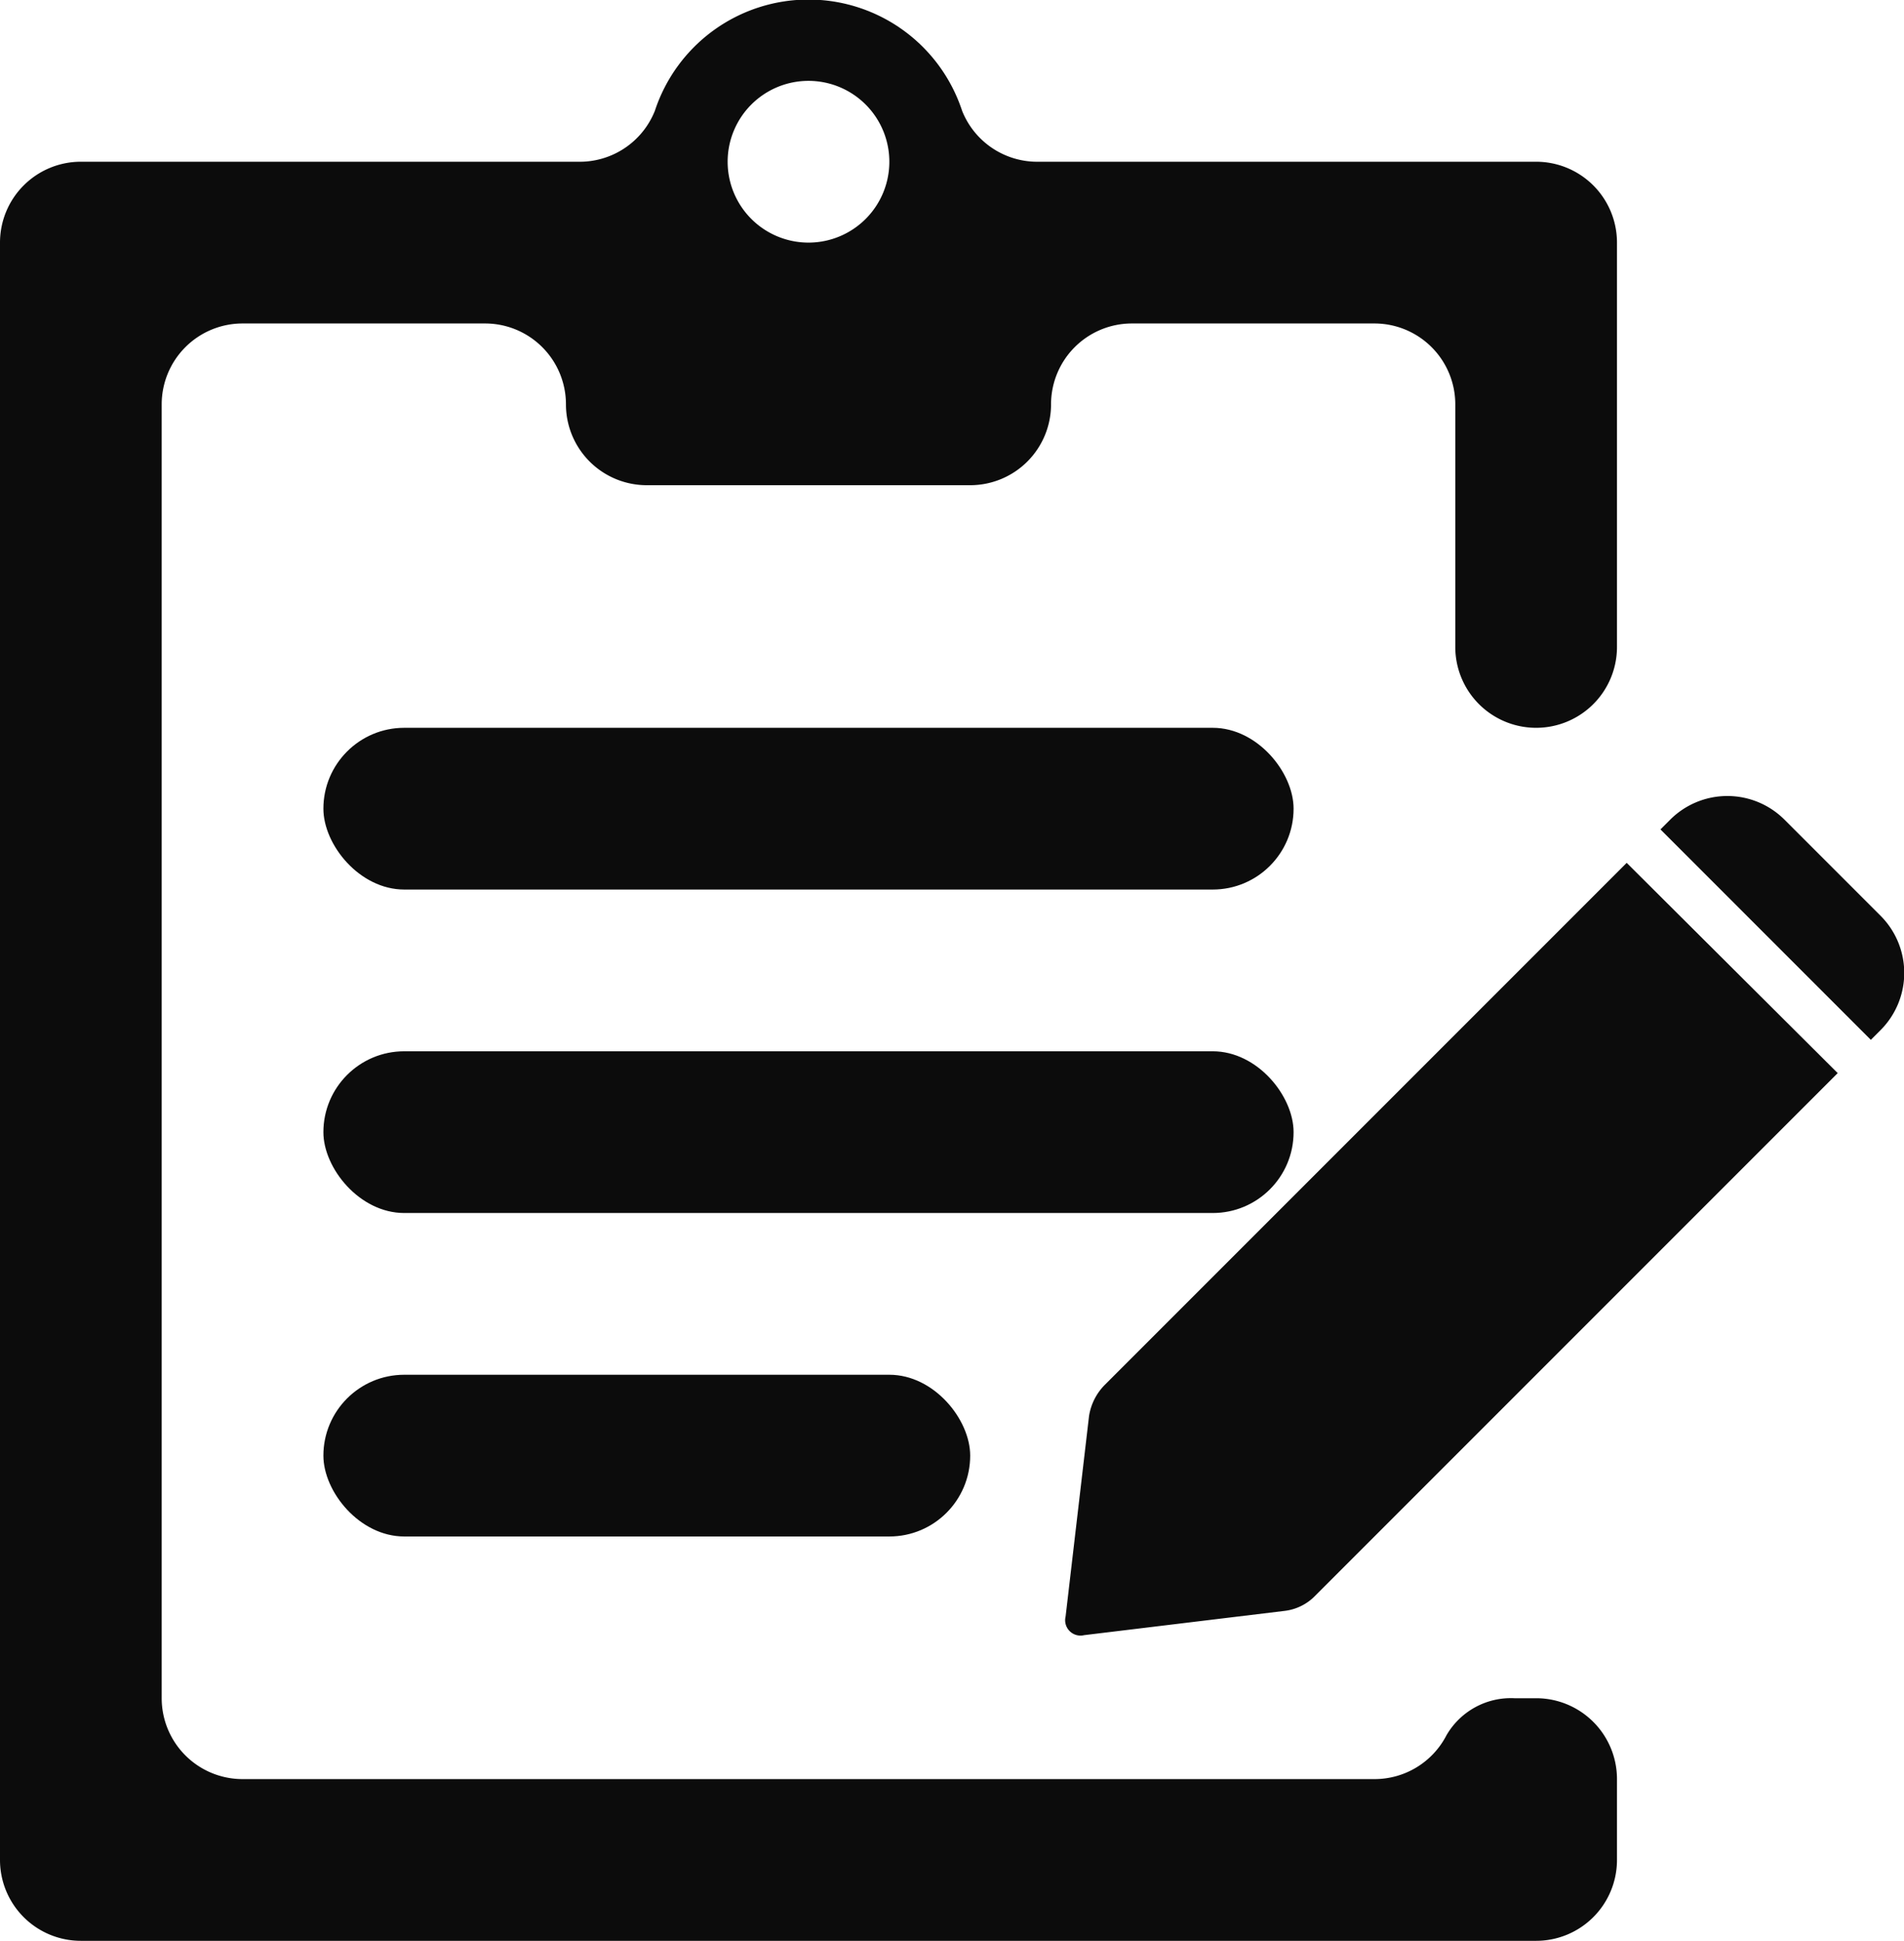 <svg xmlns="http://www.w3.org/2000/svg" width="23.55" height="24" viewBox="0 0 23.55 24"><defs><style>.a{fill:#0c0c0c;}</style></defs><title>editinfo</title><path class="a" d="M15.89,19.92l-2.48.3a.19.19,0,0,1-.23-.23l.29-2.48a.7.7,0,0,1,.2-.39l6.45-6.45,2.61,2.6-6.46,6.46A.63.63,0,0,1,15.89,19.92Z"/><path class="a" d="M21.41,10.56h1.68a1,1,0,0,1,1,1v.17a0,0,0,0,1,0,0H20.41a0,0,0,0,1,0,0v-.17A1,1,0,0,1,21.41,10.56Z" transform="translate(14.4 -12.47) rotate(45)"/><path class="a" d="M20,8V3a1,1,0,0,0-1-1H12.85a1,1,0,0,1-.95-.63,2,2,0,0,0-3.8,0A1,1,0,0,1,7.15,2H1A1,1,0,0,0,0,3V23a1,1,0,0,0,1,1H19a1,1,0,0,0,1-1V22a1,1,0,0,0-1-1h-.27a.92.92,0,0,0-.84.46A1,1,0,0,1,17,22H3a1,1,0,0,1-1-1V5A1,1,0,0,1,3,4H6A1,1,0,0,1,7,5,1,1,0,0,0,8,6h4a1,1,0,0,0,1-1,1,1,0,0,1,1-1h3a1,1,0,0,1,1,1V8a1,1,0,0,0,1,1h0A1,1,0,0,0,20,8ZM10,3a1,1,0,1,1,1-1A1,1,0,0,1,10,3Z"/><rect class="a" x="4" y="9" width="12" height="2" rx="1"/><rect class="a" x="4" y="13" width="12" height="2" rx="1"/><rect class="a" x="4" y="17" width="8" height="2" rx="1"/></svg>